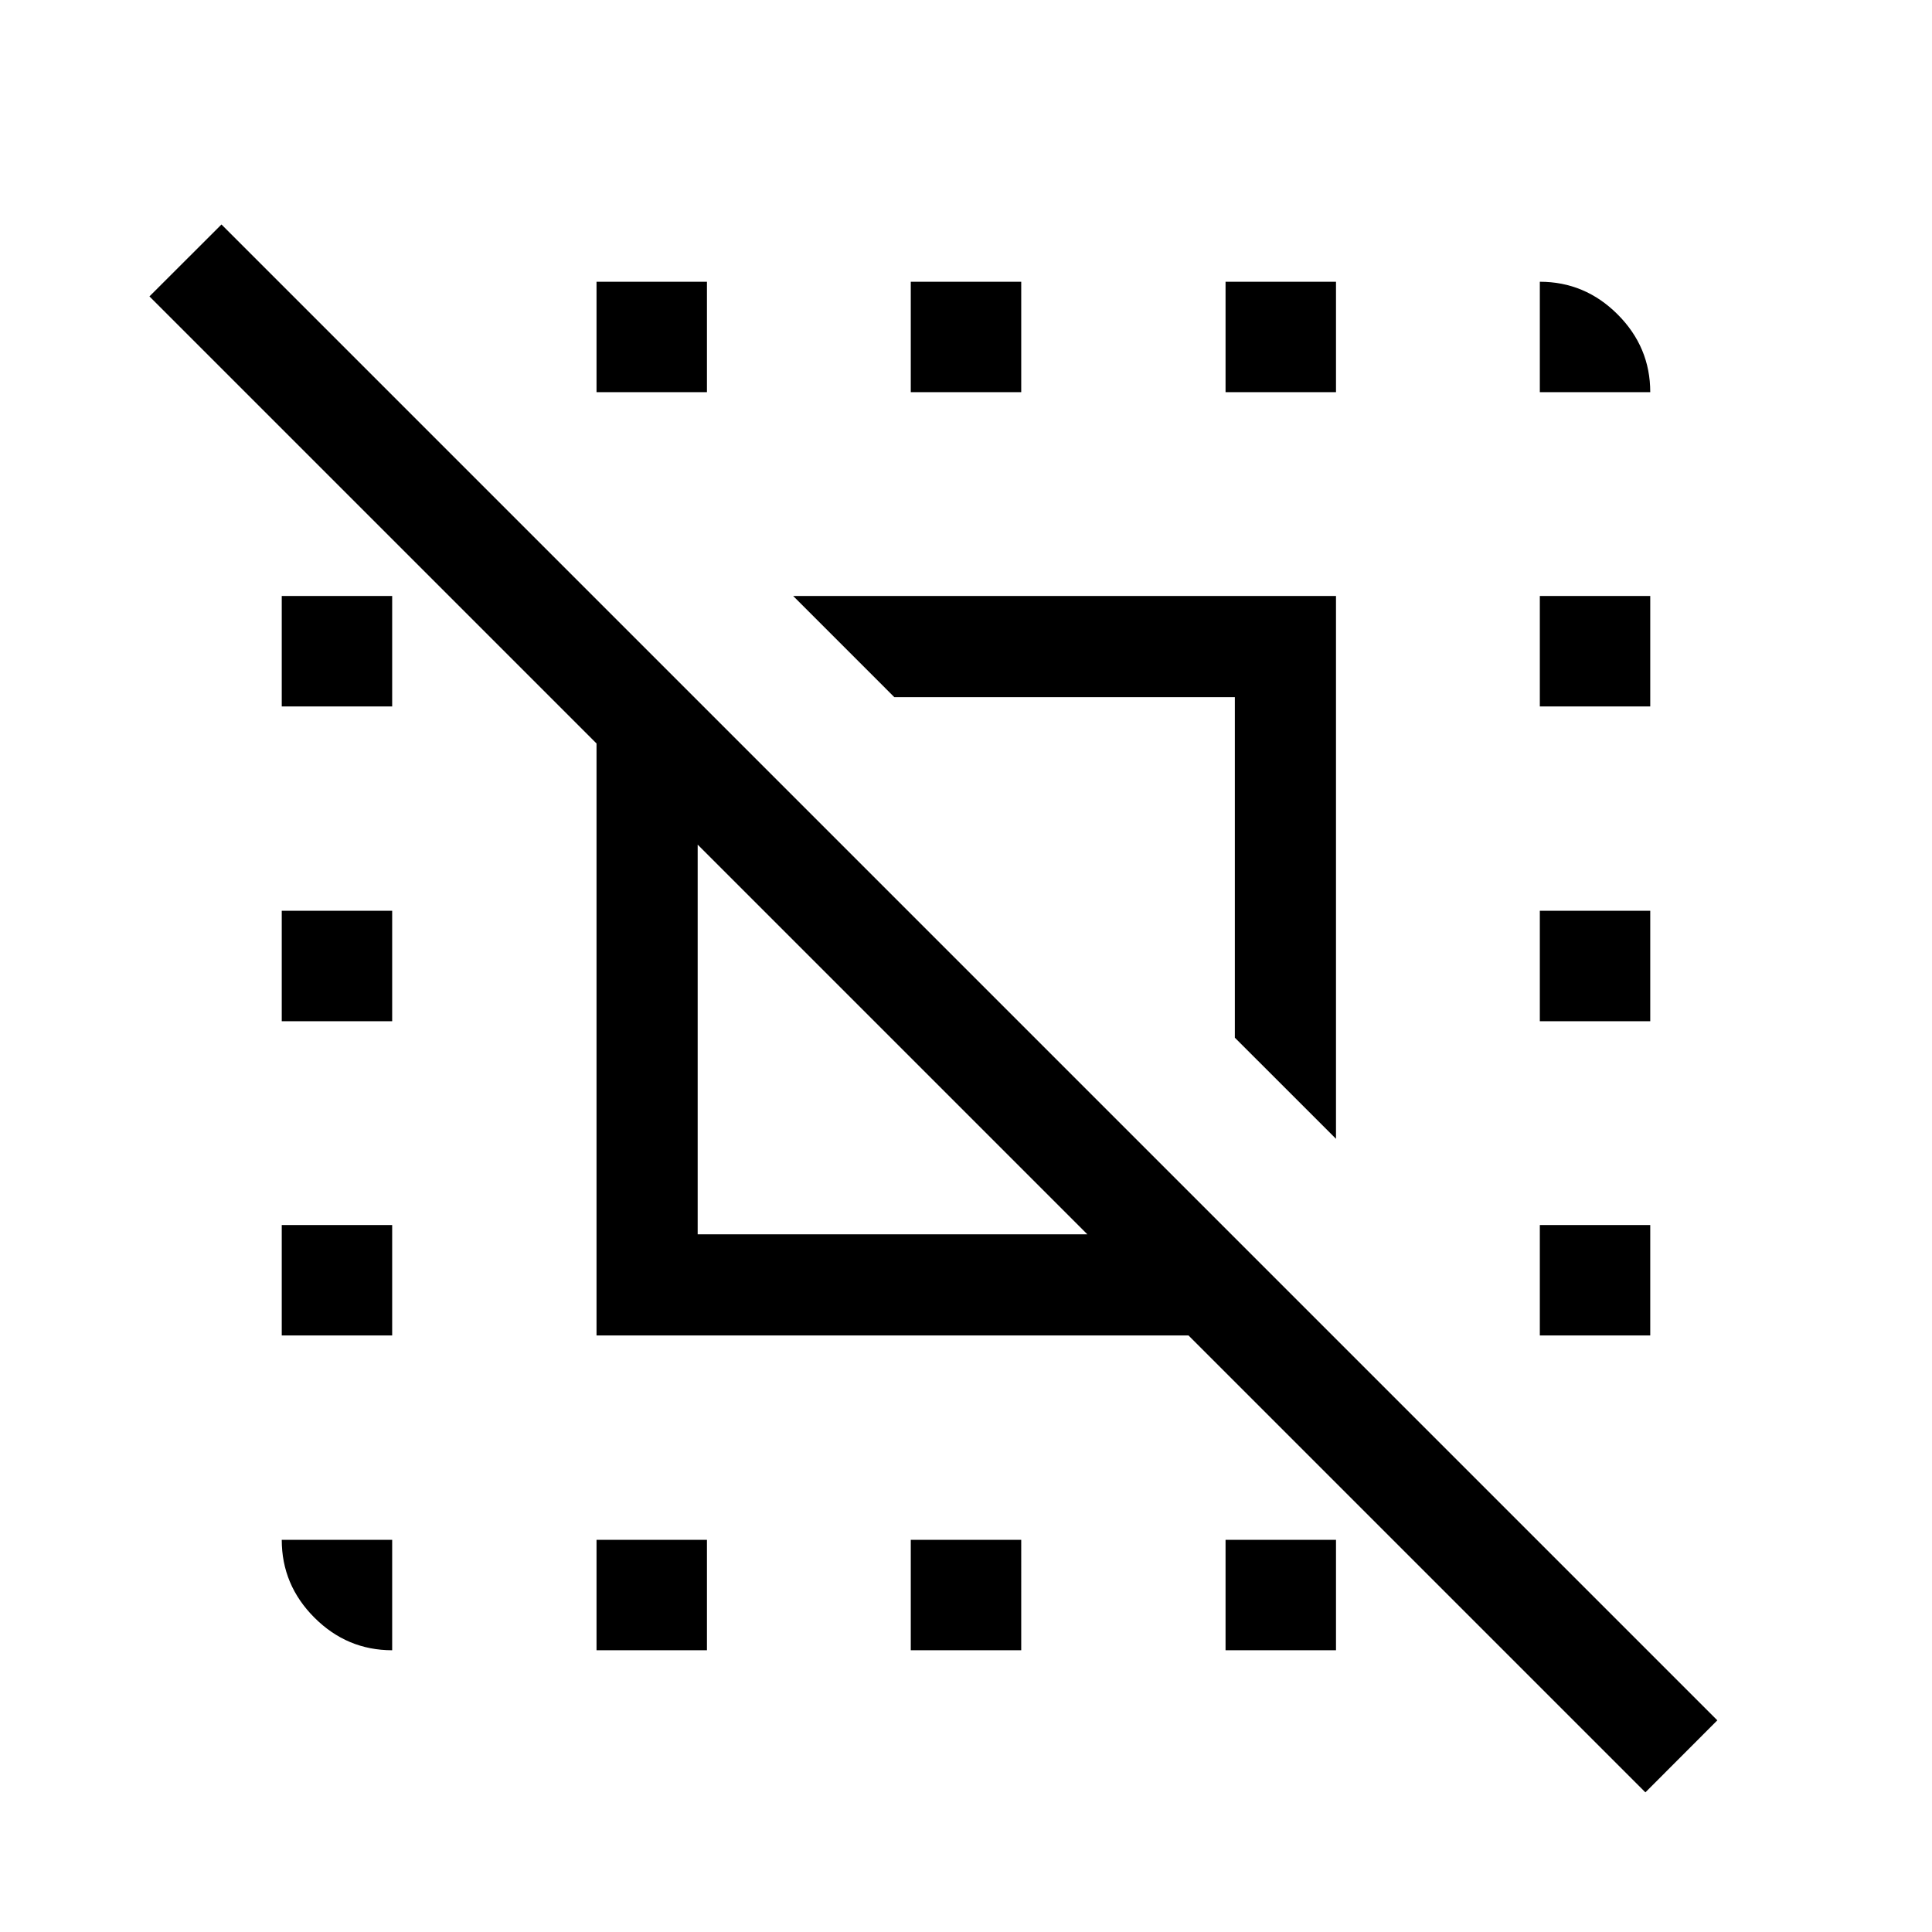 <svg xmlns="http://www.w3.org/2000/svg" height="40" viewBox="0 -960 960 960" width="40"><path d="M817.59-69.39 590.57-296.41H296.41v-294.16L74.26-812.72l35.79-35.74 743.28 743.28-35.74 35.79ZM346.67-346.67h193.64L346.67-540.31v193.64Zm317.18-47.46-50.26-50.25v-169.21H444.38l-50.25-50.26h269.72v269.72ZM194.87-194.87V-140q-22.43 0-38.65-16.22T140-194.87h54.87ZM140-296.41v-54.87h54.87v54.87H140Zm0-156.15v-54.88h54.87v54.88H140Zm0-156.41v-54.88h54.87v54.88H140ZM296.41-140v-54.87h54.87V-140h-54.87Zm0-625.13V-820h54.87v54.87h-54.87ZM452.56-140v-54.87h54.88V-140h-54.88Zm0-625.13V-820h54.88v54.87h-54.88ZM608.97-140v-54.87h54.88V-140h-54.88Zm0-625.13V-820h54.88v54.87h-54.88Zm156.16 468.72v-54.87H820v54.87h-54.87Zm0-156.15v-54.88H820v54.88h-54.87Zm0-156.41v-54.88H820v54.88h-54.87Zm0-156.16V-820q22.43 0 38.65 16.22T820-765.13h-54.87Z"/></svg>